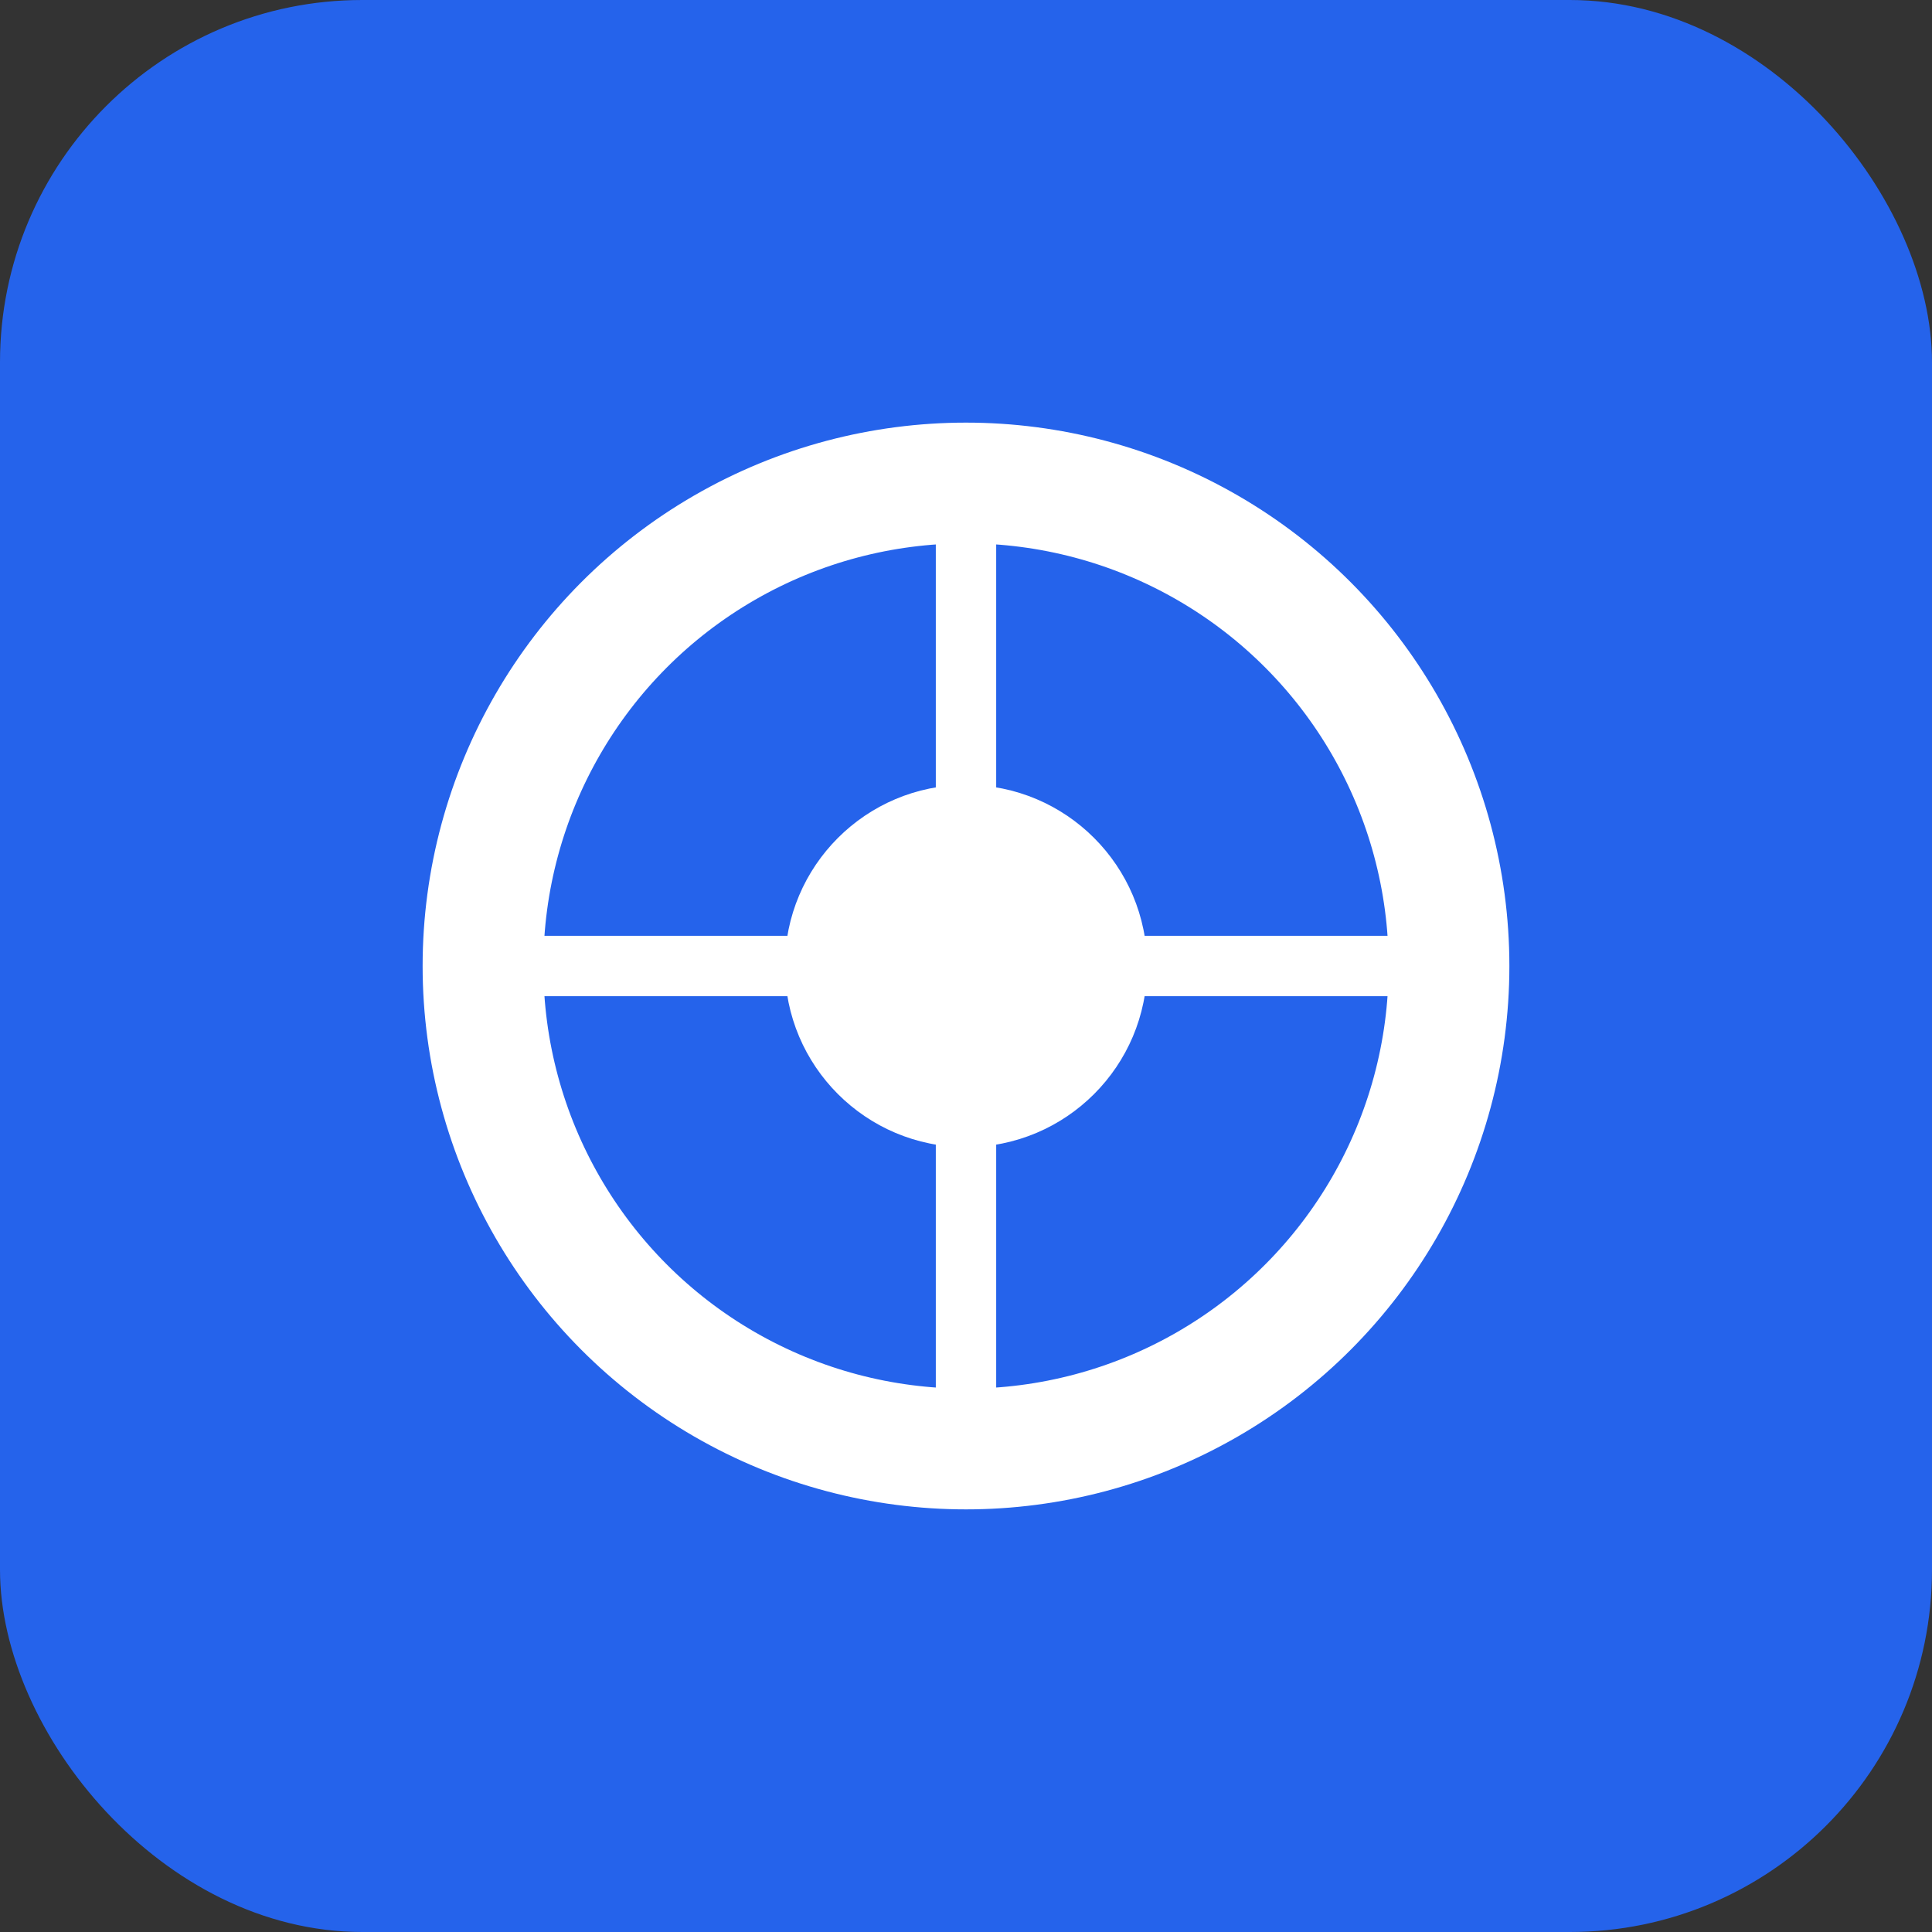 <svg width="32" height="32" viewBox="0 0 32 32" fill="none" xmlns="http://www.w3.org/2000/svg">
  <rect x="0" y="0" width="32" height="32" fill="#333333" stroke="none"/>
  <rect width="32" height="32" rx="6" fill="#2563EB"/>
  <circle cx="16" cy="16" r="8" stroke="#FFFFFF" stroke-width="2" fill="none"/>
  <circle cx="16" cy="16" r="3" fill="#FFFFFF"/>
  <path d="M8 16 L24 16" stroke="#FFFFFF" stroke-width="1"/>
  <path d="M16 8 L16 24" stroke="#FFFFFF" stroke-width="1"/>
</svg>